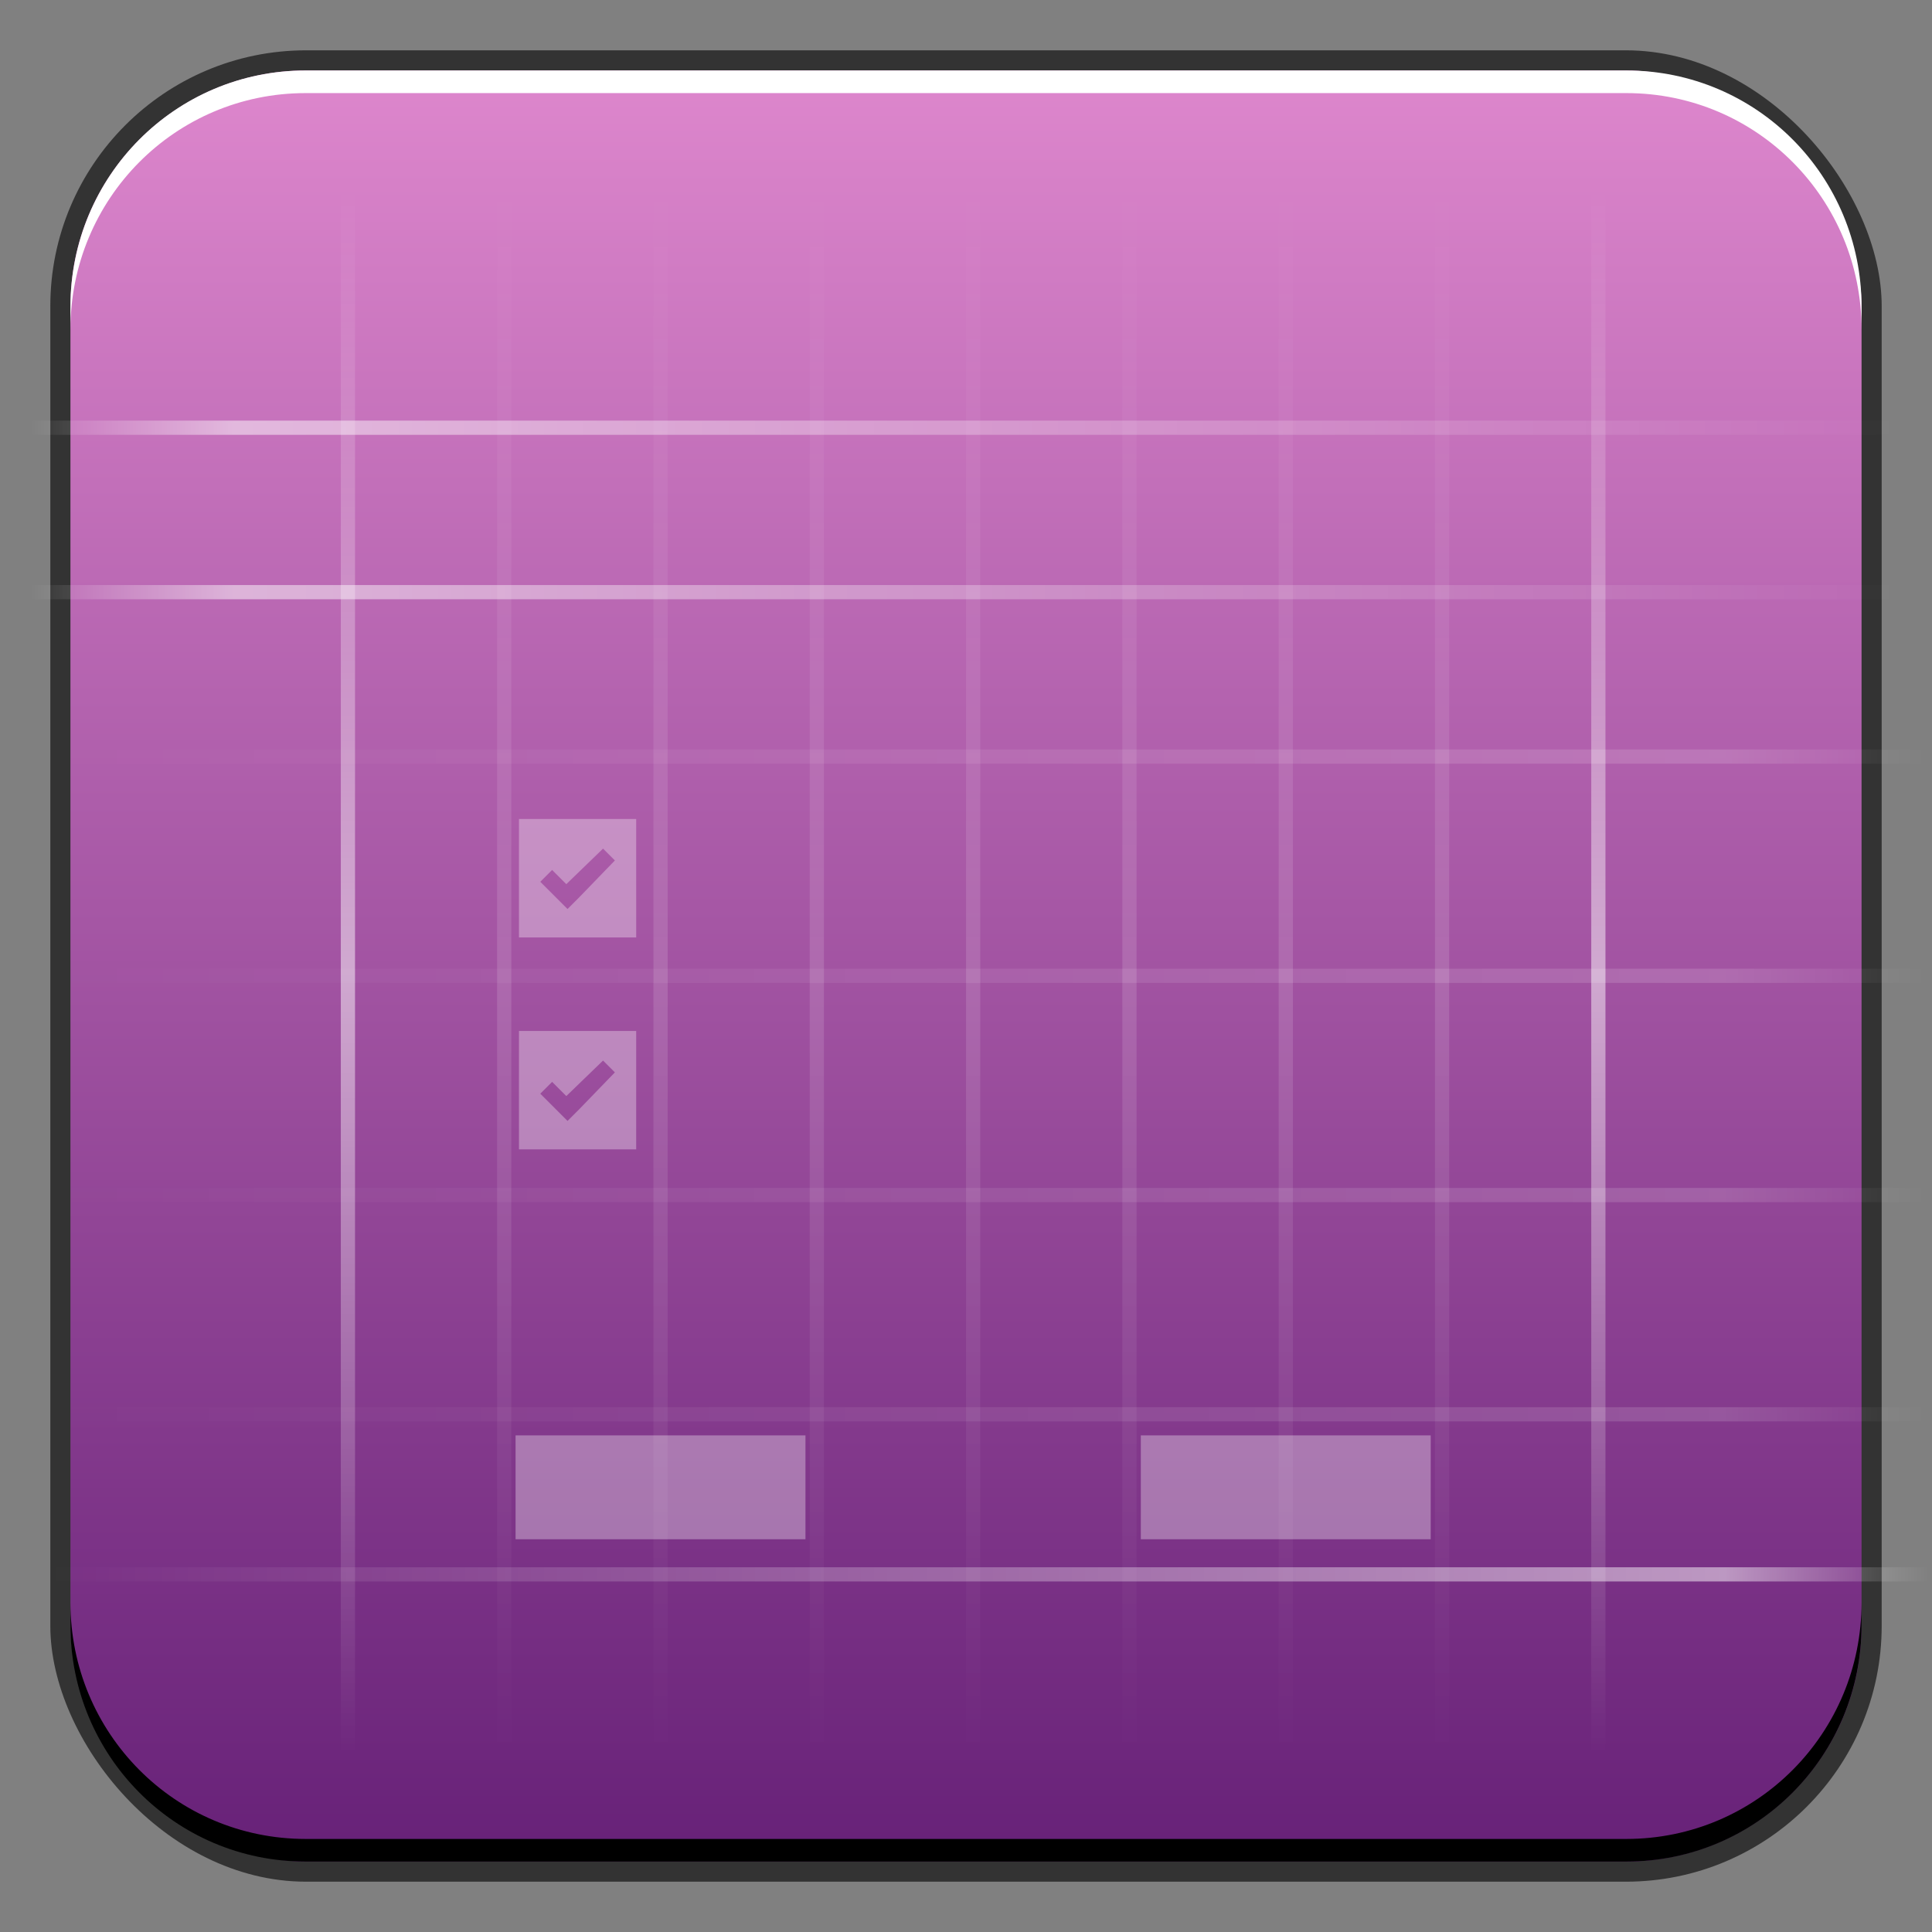 <?xml version="1.0" encoding="UTF-8" standalone="no"?>
<!-- Created with Inkscape (http://www.inkscape.org/) -->

<svg
   xmlns:dc="http://purl.org/dc/elements/1.1/"
   xmlns:cc="http://creativecommons.org/ns#"
   xmlns:rdf="http://www.w3.org/1999/02/22-rdf-syntax-ns#"
   xmlns:svg="http://www.w3.org/2000/svg"
   xmlns="http://www.w3.org/2000/svg"
   xmlns:xlink="http://www.w3.org/1999/xlink"
   xmlns:sodipodi="http://sodipodi.sourceforge.net/DTD/sodipodi-0.dtd"
   xmlns:inkscape="http://www.inkscape.org/namespaces/inkscape"
   width="48"
   height="48"
   id="svg3652"
   version="1.1"
   inkscape:version="0.48+devel r12106"
   sodipodi:docname="anjuta.svg">
  <rect width="100%" height="100%" fill="#808080" stroke="none"/>
  <defs
     id="defs3654">
    <linearGradient
       id="linearGradient985">
      <stop
         id="stop987"
         offset="0"
         style="stop-color:#de87cd;stop-opacity:1" />
      <stop
         id="stop989"
         offset="1"
         style="stop-color:#672178;stop-opacity:1" />
    </linearGradient>
    <linearGradient
       inkscape:collect="always"
       xlink:href="#linearGradient1148"
       id="linearGradient1156"
       x1="-668.975"
       y1="689.623"
       x2="-668.975"
       y2="657.361"
       gradientUnits="userSpaceOnUse"
       gradientTransform="matrix(0.58,0,0,1,-284.543,0)" />
    <linearGradient
       inkscape:collect="always"
       id="linearGradient1148">
      <stop
         style="stop-color:#ffffff;stop-opacity:0"
         offset="0"
         id="stop1150" />
      <stop
         id="stop1158"
         offset="0.5"
         style="stop-color:#ffffff;stop-opacity:0.498;" />
      <stop
         style="stop-color:#ffffff;stop-opacity:0;"
         offset="1"
         id="stop1152" />
    </linearGradient>
    <linearGradient
       inkscape:collect="always"
       xlink:href="#linearGradient1176"
       id="linearGradient1162"
       gradientUnits="userSpaceOnUse"
       gradientTransform="matrix(0.58,0,0,1.202,-297.854,-1495.399)"
       x1="-668.975"
       y1="689.623"
       x2="-668.975"
       y2="657.361" />
    <linearGradient
       id="linearGradient1176"
       inkscape:collect="always">
      <stop
         id="stop1178"
         offset="0"
         style="stop-color:#ffffff;stop-opacity:0" />
      <stop
         style="stop-color:#ffffff;stop-opacity:0.498;"
         offset="0.891"
         id="stop1180" />
      <stop
         id="stop1182"
         offset="1"
         style="stop-color:#ffffff;stop-opacity:0;" />
    </linearGradient>
    <linearGradient
       inkscape:collect="always"
       xlink:href="#linearGradient1176"
       id="linearGradient1186"
       gradientUnits="userSpaceOnUse"
       gradientTransform="matrix(0.58,0,0,1.202,1050.339,-124.097)"
       x1="-668.975"
       y1="689.623"
       x2="-668.975"
       y2="657.361" />
    <linearGradient
       inkscape:collect="always"
       xlink:href="#linearGradient1176"
       id="linearGradient1196"
       gradientUnits="userSpaceOnUse"
       gradientTransform="matrix(0.58,0,0,1.202,1053.732,-124.097)"
       x1="-668.975"
       y1="689.623"
       x2="-668.975"
       y2="657.361" />
    <linearGradient
       inkscape:collect="always"
       xlink:href="#linearGradient1148"
       id="linearGradient1200"
       gradientUnits="userSpaceOnUse"
       gradientTransform="matrix(0.58,0,0,1,-310.346,0)"
       x1="-668.975"
       y1="689.623"
       x2="-668.975"
       y2="657.361" />
    <linearGradient
       inkscape:collect="always"
       xlink:href="#linearGradient1148"
       id="linearGradient1208"
       gradientUnits="userSpaceOnUse"
       gradientTransform="matrix(0.58,0,0,1,-287.768,0)"
       x1="-668.975"
       y1="689.623"
       x2="-668.975"
       y2="657.361" />
    <linearGradient
       inkscape:collect="always"
       xlink:href="#linearGradient1148"
       id="linearGradient1216"
       gradientUnits="userSpaceOnUse"
       gradientTransform="matrix(0.58,0,0,1,-290.993,0)"
       x1="-668.975"
       y1="689.623"
       x2="-668.975"
       y2="657.361" />
    <linearGradient
       inkscape:collect="always"
       xlink:href="#linearGradient1148"
       id="linearGradient1222"
       gradientUnits="userSpaceOnUse"
       gradientTransform="matrix(0.58,0,0,1,-294.219,0)"
       x1="-668.975"
       y1="689.623"
       x2="-668.975"
       y2="657.361" />
    <linearGradient
       inkscape:collect="always"
       xlink:href="#linearGradient1148"
       id="linearGradient1226"
       gradientUnits="userSpaceOnUse"
       gradientTransform="matrix(0.58,0,0,1,-297.444,0)"
       x1="-668.975"
       y1="689.623"
       x2="-668.975"
       y2="657.361" />
    <linearGradient
       inkscape:collect="always"
       xlink:href="#linearGradient1148"
       id="linearGradient1234"
       gradientUnits="userSpaceOnUse"
       gradientTransform="matrix(0.58,0,0,1,-300.67,0)"
       x1="-668.975"
       y1="689.623"
       x2="-668.975"
       y2="657.361" />
    <linearGradient
       inkscape:collect="always"
       xlink:href="#linearGradient1148"
       id="linearGradient1236"
       gradientUnits="userSpaceOnUse"
       gradientTransform="matrix(0.58,0,0,1,-303.895,0)"
       x1="-668.975"
       y1="689.623"
       x2="-668.975"
       y2="657.361" />
    <linearGradient
       inkscape:collect="always"
       xlink:href="#linearGradient1148"
       id="linearGradient1238"
       gradientUnits="userSpaceOnUse"
       gradientTransform="matrix(0.58,0,0,1,-307.121,0)"
       x1="-668.975"
       y1="689.623"
       x2="-668.975"
       y2="657.361" />
    <linearGradient
       inkscape:collect="always"
       xlink:href="#linearGradient1176"
       id="linearGradient1246"
       gradientUnits="userSpaceOnUse"
       gradientTransform="matrix(0.58,0,0,1.202,-290.026,-1495.399)"
       x1="-668.975"
       y1="689.623"
       x2="-668.975"
       y2="657.361" />
    <linearGradient
       inkscape:collect="always"
       xlink:href="#linearGradient1176"
       id="linearGradient1250"
       gradientUnits="userSpaceOnUse"
       gradientTransform="matrix(0.58,0,0,1.202,-294.55,-1495.399)"
       x1="-668.975"
       y1="689.623"
       x2="-668.975"
       y2="657.361" />
    <linearGradient
       inkscape:collect="always"
       xlink:href="#linearGradient1176"
       id="linearGradient1254"
       gradientUnits="userSpaceOnUse"
       gradientTransform="matrix(0.58,0,0,1.202,-285.503,-1495.399)"
       x1="-668.975"
       y1="689.623"
       x2="-668.975"
       y2="657.361" />
    <linearGradient
       inkscape:collect="always"
       xlink:href="#linearGradient1176"
       id="linearGradient1258"
       gradientUnits="userSpaceOnUse"
       gradientTransform="matrix(0.58,0,0,1.202,-280.979,-1495.399)"
       x1="-668.975"
       y1="689.623"
       x2="-668.975"
       y2="657.361" />
    <linearGradient
       inkscape:collect="always"
       xlink:href="#linearGradient985"
       id="linearGradient876"
       x1="349.821"
       y1="509.934"
       x2="349.821"
       y2="554.505"
       gradientUnits="userSpaceOnUse" />
  </defs>
  <sodipodi:namedview
     id="base"
     pagecolor="#ffffff"
     bordercolor="#666666"
     borderopacity="1.0"
     inkscape:pageopacity="0.0"
     inkscape:pageshadow="2"
     inkscape:zoom="1.979899"
     inkscape:cx="-95.920772"
     inkscape:cy="43.962614"
     inkscape:document-units="px"
     inkscape:current-layer="layer1"
     showgrid="false"
     width="0px"
     height="0px"
     fit-margin-top="0"
     fit-margin-left="0"
     fit-margin-right="0"
     fit-margin-bottom="0"
     inkscape:window-width="1366"
     inkscape:window-height="718"
     inkscape:window-x="0"
     inkscape:window-y="28"
     inkscape:window-maximized="1" />
  <g
     inkscape:label="Capa 1"
     inkscape:groupmode="layer"
     id="layer1"
     transform="translate(-326,-508.362)">
    <rect
       style="color:#000000;fill:#333333;fill-opacity:1;fill-rule:nonzero;stroke:none;stroke-width:0.2;marker:none;visibility:visible;display:inline;overflow:visible;enable-background:accumulate"
       id="rect6294"
       width="45.5"
       height="45.5"
       x="327.25"
       y="509.612"
       ry="6.357" />
    <rect
       ry="5.857"
       y="510.112"
       x="327.75"
       height="44.5"
       width="44.5"
       id="rect6296"
       style="color:#000000;fill:url(#linearGradient876);fill-opacity:1;fill-rule:nonzero;stroke:none;stroke-width:0.2;marker:none;visibility:visible;display:inline;overflow:visible;enable-background:accumulate" />
    <path
       id="path6361"
       d="m 327.75,516.55 0,-0.562 c 0,-3.244 2.599,-5.875 5.844,-5.875 l 32.812,0 c 3.245,0 5.844,2.631 5.844,5.875 l 0,0.562 c 0,-3.244 -2.599,-5.875 -5.844,-5.875 l -32.812,0 C 330.349,510.675 327.75,513.305 327.75,516.55 Z"
       style="color:#000000;fill:#ffffff;fill-opacity:1;fill-rule:nonzero;stroke:none;stroke-width:0.2;marker:none;visibility:visible;display:inline;overflow:visible;enable-background:accumulate"
       inkscape:connector-curvature="0" />
    <path
       inkscape:connector-curvature="0"
       style="color:#000000;fill:#000000;fill-opacity:1;fill-rule:nonzero;stroke:none;stroke-width:0.2;marker:none;visibility:visible;display:inline;overflow:visible;enable-background:accumulate"
       d="m 327.75,548.175 0,0.562 c 0,3.244 2.599,5.875 5.844,5.875 l 32.812,0 c 3.245,0 5.844,-2.631 5.844,-5.875 l 0,-0.562 c 0,3.244 -2.599,5.875 -5.844,5.875 l -32.812,0 C 330.349,554.05 327.75,551.419 327.75,548.175 Z"
       id="path6388" />
    <g
       transform="matrix(1.204,0,0,1.204,-475.185,-278.379)"
       id="g882">
      <rect
         transform="scale(-1,1)"
         style="fill:url(#linearGradient1156);fill-opacity:1;fill-rule:nonzero;stroke:none"
         id="rect1146"
         width="0.293"
         height="32.704"
         x="-672.762"
         y="657.298"
         ry="0" />
      <rect
         ry="0"
         y="-705.306"
         x="-686.073"
         height="39.311"
         width="0.293"
         id="rect1160"
         style="fill:url(#linearGradient1162);fill-opacity:1;fill-rule:nonzero;stroke:none"
         transform="matrix(0,-1,-1,0,0,0)" />
      <rect
         transform="matrix(0,1,1,0,0,0)"
         style="fill:url(#linearGradient1186);fill-opacity:1;fill-rule:nonzero;stroke:none"
         id="rect1184"
         width="0.293"
         height="39.311"
         x="662.119"
         y="665.996"
         ry="0" />
      <rect
         ry="0"
         y="665.996"
         x="665.512"
         height="39.311"
         width="0.293"
         id="rect1194"
         style="fill:url(#linearGradient1196);fill-opacity:1;fill-rule:nonzero;stroke:none"
         transform="matrix(0,1,1,0,0,0)" />
      <rect
         ry="0"
         y="657.298"
         x="-698.565"
         height="32.704"
         width="0.293"
         id="rect1198"
         style="fill:url(#linearGradient1200);fill-opacity:1;fill-rule:nonzero;stroke:none"
         transform="scale(-1,1)" />
      <rect
         ry="0"
         y="657.298"
         x="-675.987"
         height="32.704"
         width="0.293"
         id="rect1206"
         style="opacity:0.268;fill:url(#linearGradient1208);fill-opacity:1;fill-rule:nonzero;stroke:none"
         transform="scale(-1,1)" />
      <rect
         ry="0"
         y="657.298"
         x="-679.213"
         height="32.704"
         width="0.293"
         id="rect1212"
         style="opacity:0.268;fill:url(#linearGradient1216);fill-opacity:1;fill-rule:nonzero;stroke:none"
         transform="scale(-1,1)" />
      <rect
         transform="scale(-1,1)"
         style="opacity:0.268;fill:url(#linearGradient1222);fill-opacity:1;fill-rule:nonzero;stroke:none"
         id="rect1220"
         width="0.293"
         height="32.704"
         x="-682.438"
         y="657.298"
         ry="0" />
      <rect
         ry="0"
         y="657.298"
         x="-685.664"
         height="32.704"
         width="0.293"
         id="rect1224"
         style="opacity:0.268;fill:url(#linearGradient1226);fill-opacity:1;fill-rule:nonzero;stroke:none"
         transform="scale(-1,1)" />
      <rect
         transform="scale(-1,1)"
         style="opacity:0.268;fill:url(#linearGradient1234);fill-opacity:1;fill-rule:nonzero;stroke:none"
         id="rect1228"
         width="0.293"
         height="32.704"
         x="-688.889"
         y="657.298"
         ry="0" />
      <rect
         ry="0"
         y="657.298"
         x="-692.115"
         height="32.704"
         width="0.293"
         id="rect1230"
         style="opacity:0.268;fill:url(#linearGradient1236);fill-opacity:1;fill-rule:nonzero;stroke:none"
         transform="scale(-1,1)" />
      <rect
         transform="scale(-1,1)"
         style="opacity:0.268;fill:url(#linearGradient1238);fill-opacity:1;fill-rule:nonzero;stroke:none"
         id="rect1232"
         width="0.293"
         height="32.704"
         x="-695.34"
         y="657.298"
         ry="0" />
      <rect
         ry="0"
         y="-705.306"
         x="-678.246"
         height="39.311"
         width="0.293"
         id="rect1244"
         style="opacity:0.29;fill:url(#linearGradient1246);fill-opacity:1;fill-rule:nonzero;stroke:none"
         transform="matrix(0,-1,-1,0,0,0)" />
      <rect
         transform="matrix(0,-1,-1,0,0,0)"
         style="opacity:0.29;fill:url(#linearGradient1250);fill-opacity:1;fill-rule:nonzero;stroke:none"
         id="rect1248"
         width="0.293"
         height="39.311"
         x="-682.77"
         y="-705.306"
         ry="0" />
      <rect
         ry="0"
         y="-705.306"
         x="-673.722"
         height="39.311"
         width="0.293"
         id="rect1252"
         style="opacity:0.29;fill:url(#linearGradient1254);fill-opacity:1;fill-rule:nonzero;stroke:none"
         transform="matrix(0,-1,-1,0,0,0)" />
      <rect
         transform="matrix(0,-1,-1,0,0,0)"
         style="opacity:0.29;fill:url(#linearGradient1258);fill-opacity:1;fill-rule:nonzero;stroke:none"
         id="rect1256"
         width="0.293"
         height="39.311"
         x="-669.198"
         y="-705.306"
         ry="0" />
      <rect
         y="683.059"
         x="676.075"
         height="2.143"
         width="5.982"
         id="rect1260"
         style="fill:#ffffff;fill-opacity:0.326;fill-rule:nonzero;stroke:none" />
      <path
         inkscape:connector-curvature="0"
         id="rect1264"
         d="m 676.145,670.34 0,2.444 2.419,0 0,-2.444 L 676.145,670.34 z m 1.735,0.611 0.244,0.244 -0.733,0.758 -0.244,0.244 -0.293,-0.293 -0.269,-0.269 0.244,-0.244 0.293,0.293 L 677.88,670.951 Z"
         style="fill:#ffffff;fill-opacity:0.326;fill-rule:nonzero;stroke:none" />
      <path
         inkscape:connector-curvature="0"
         style="fill:#ffffff;fill-opacity:0.326;fill-rule:nonzero;stroke:none"
         d="m 676.145,674.713 0,2.444 2.419,0 0,-2.444 L 676.145,674.713 z m 1.735,0.611 0.244,0.244 -0.733,0.758 -0.244,0.244 -0.293,-0.293 -0.269,-0.269 0.244,-0.244 0.293,0.293 L 677.88,675.324 Z"
         id="path879" />
      <rect
         style="fill:#ffffff;fill-opacity:0.326;fill-rule:nonzero;stroke:none"
         id="rect881"
         width="5.982"
         height="2.143"
         x="688.977"
         y="683.059" />
    </g>
  </g>
</svg>
